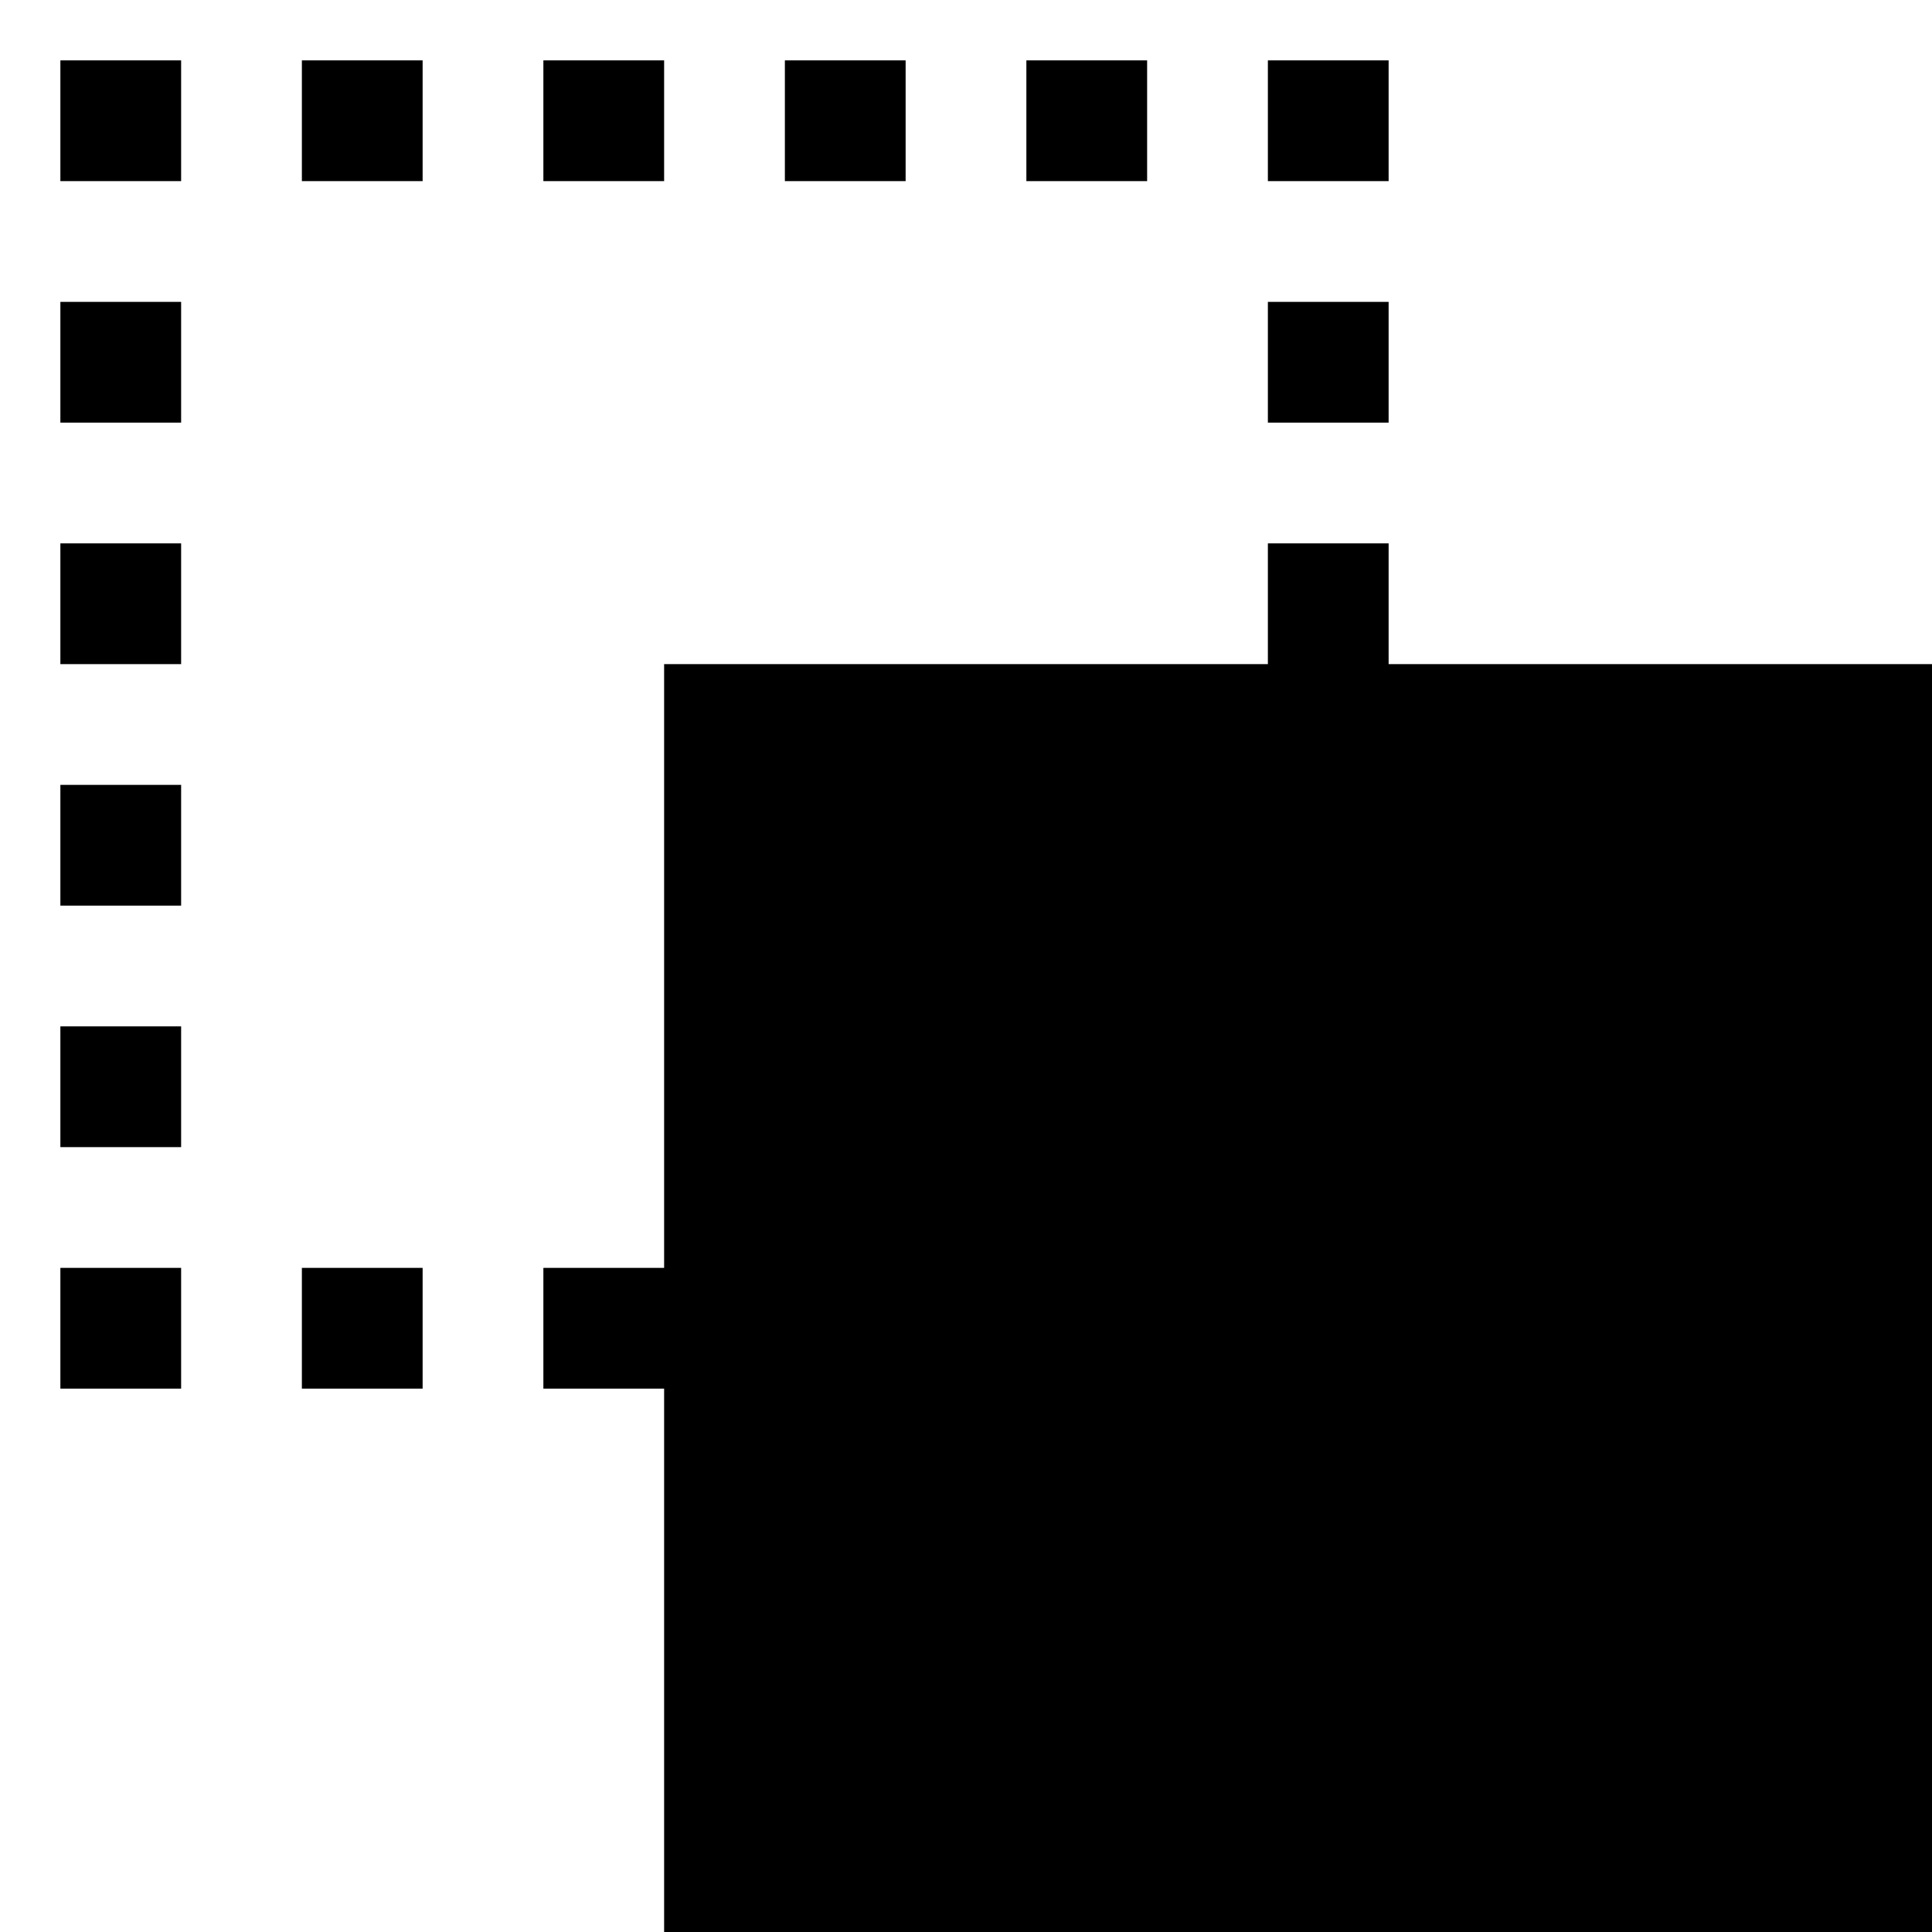 <?xml version="1.0" encoding="utf-8"?>
<!-- Generator: Adobe Illustrator 21.0.0, SVG Export Plug-In . SVG Version: 6.00 Build 0)  -->
<svg version="1.1" id="Слой_1" xmlns="http://www.w3.org/2000/svg" xmlns:xlink="http://www.w3.org/1999/xlink" x="0px" y="0px"
	 viewBox="0 0 16 16" style="enable-background:new 0 0 16 16;" xml:space="preserve">
<title>Group 3</title>
<desc>Created with Sketch.</desc>
<g>
	<rect x="0.5" y="0.5" width="1" height="1"/>
	<rect x="0.5" y="2.5" width="1" height="1"/>
	<rect x="0.5" y="4.5" width="1" height="1"/>
	<rect x="0.5" y="6.5" width="1" height="1"/>
	<rect x="0.5" y="8.5" width="1" height="1"/>
	<rect x="10.5" y="2.5" width="1" height="1"/>
	<rect x="2.5" y="0.5" width="1" height="1"/>
	<rect x="4.5" y="0.5" width="1" height="1"/>
	<rect x="6.5" y="0.5" width="1" height="1"/>
	<rect x="8.5" y="0.5" width="1" height="1"/>
	<rect x="10.5" y="0.5" width="1" height="1"/>
	<rect x="0.5" y="10.5" width="1" height="1"/>
	<rect x="2.5" y="10.5" width="1" height="1"/>
	<polygon points="11.5,5.5 11.5,4.5 10.5,4.5 10.5,5.5 5.5,5.5 5.5,10.5 4.5,10.5 4.5,11.5 5.5,11.5 5.5,16 16,16 16,5.5 	"/>
</g>
</svg>
